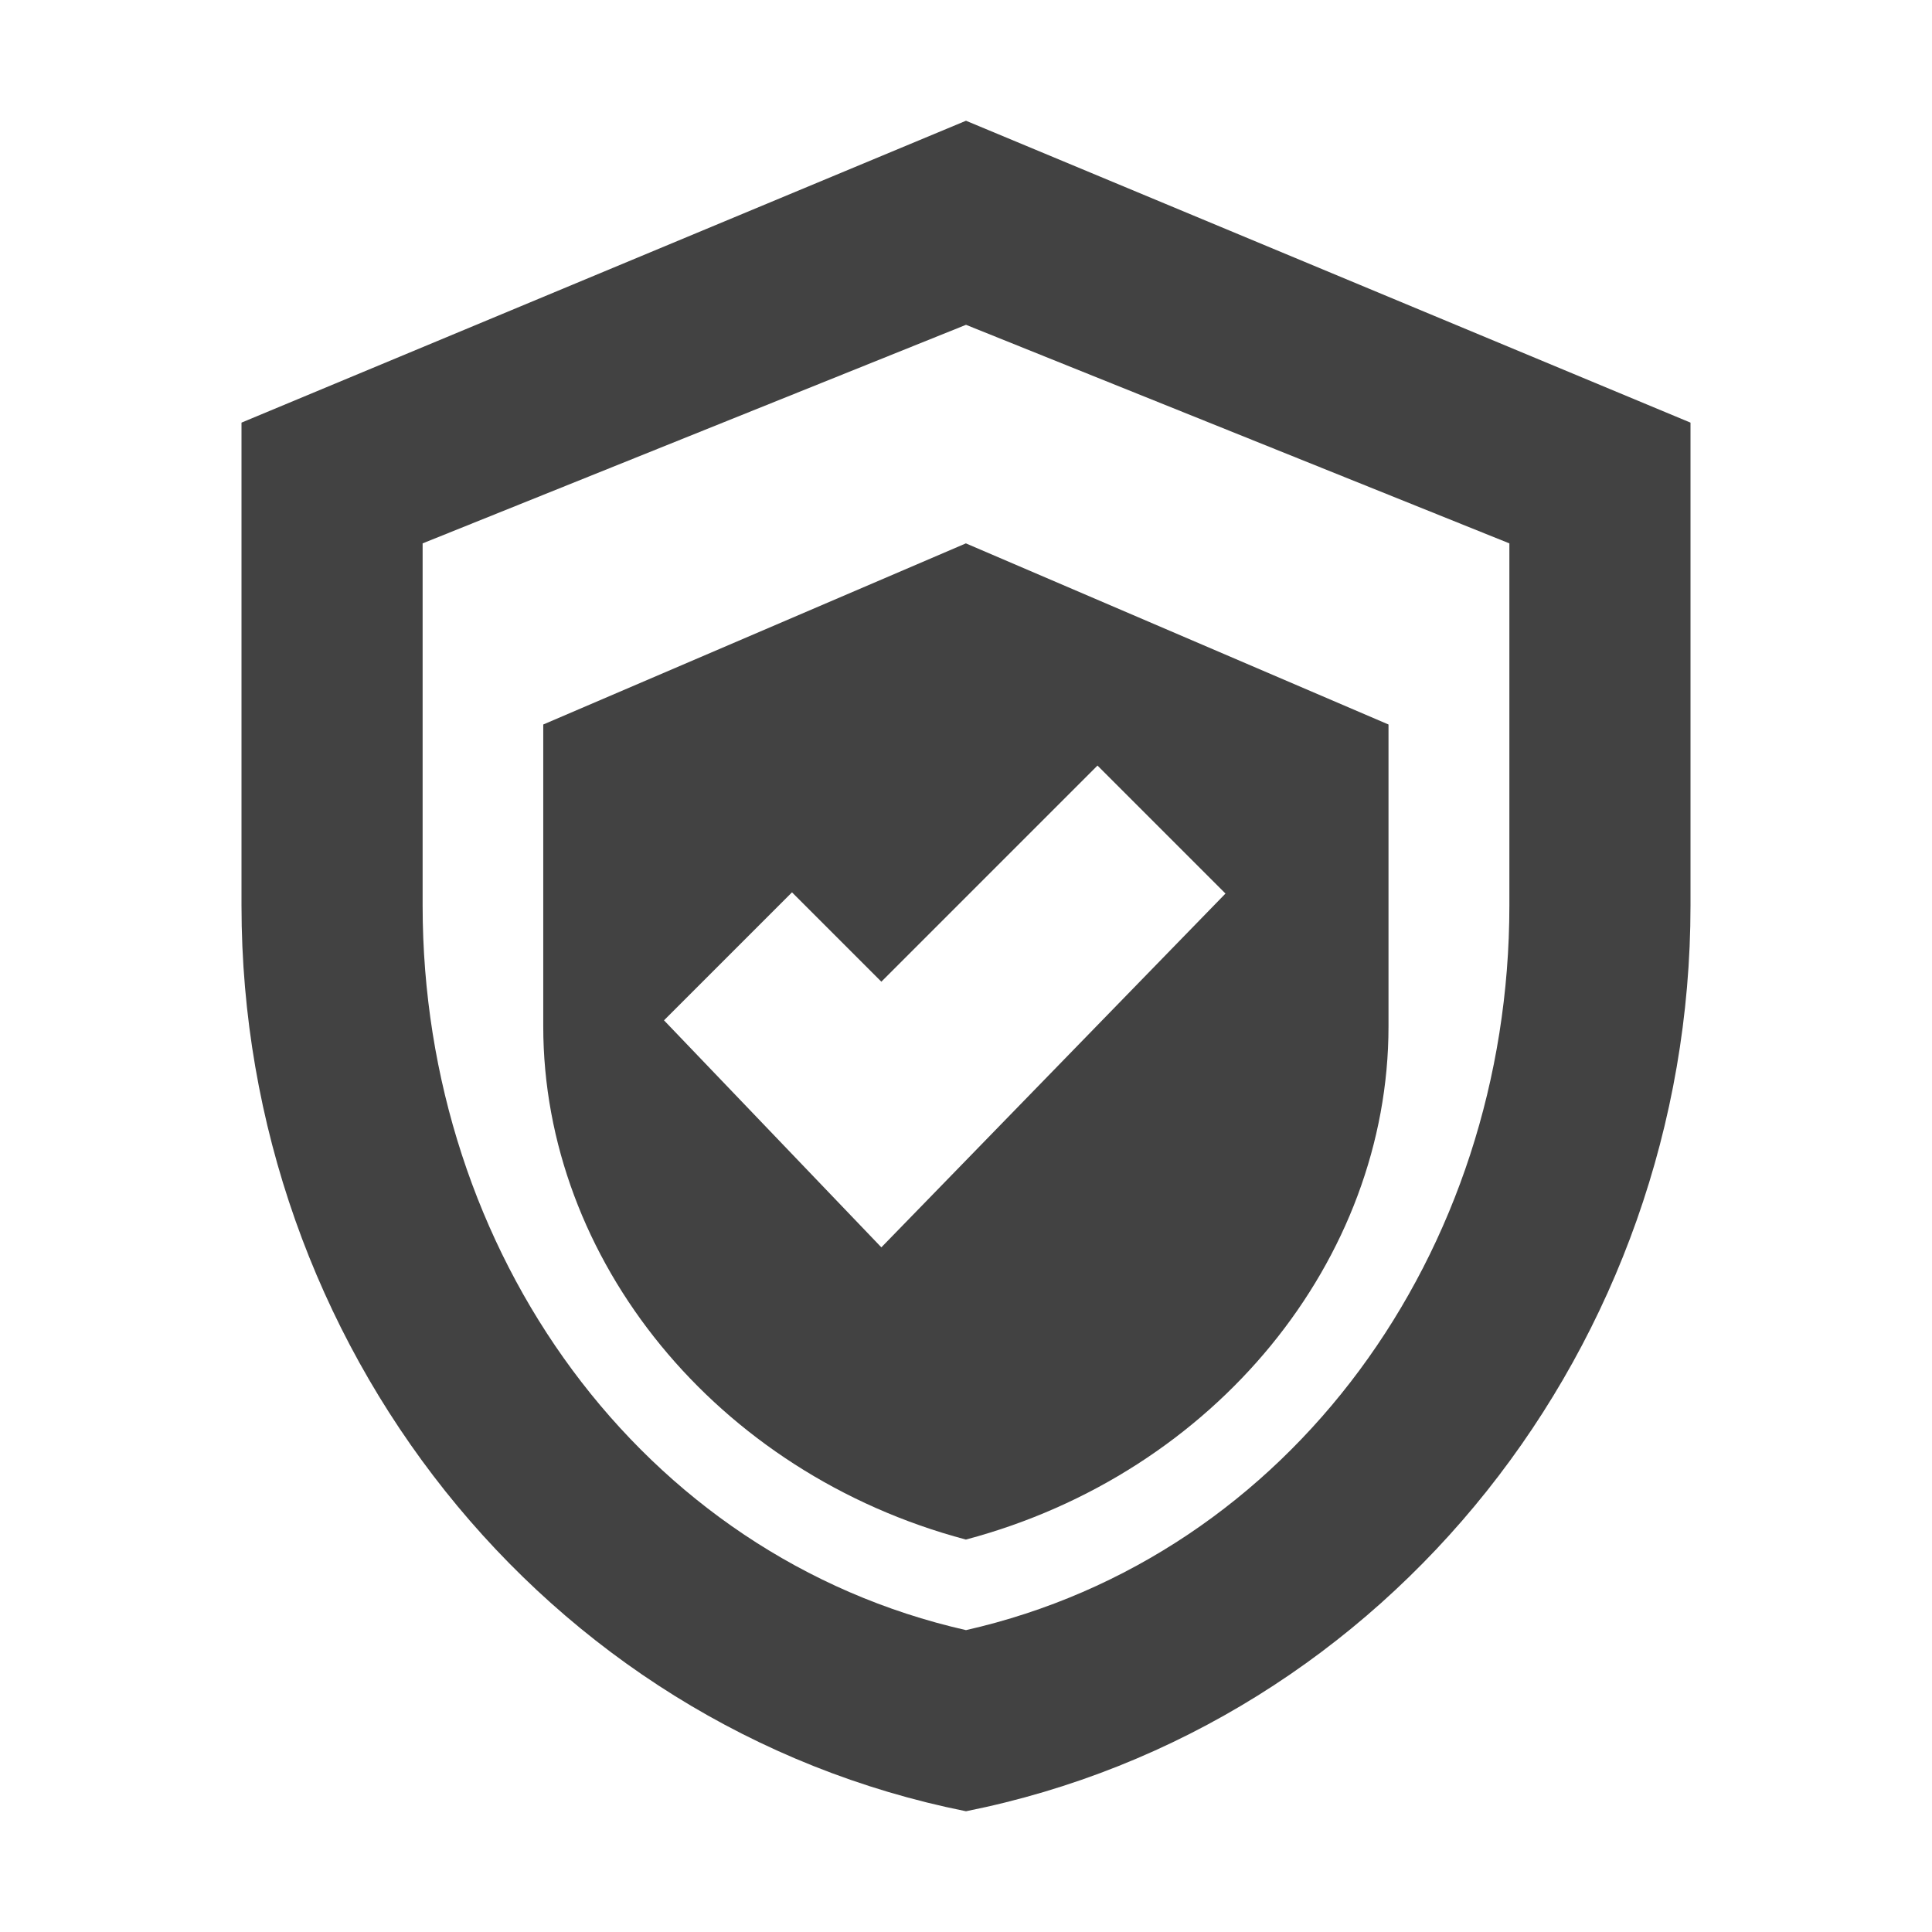 <?xml version="1.0" encoding="UTF-8" standalone="no"?>
<svg width="16" height="16" viewBox="0 0 16 16" fill="none" xmlns="http://www.w3.org/2000/svg">
  <path fill-rule="evenodd" clip-rule="evenodd" d="M8 1L2 3.5V7.5C2 11.13 4.5 14.3 8 15C11.5 14.3 14 11.13 14 7.5V3.5L8 1ZM12.5 7.5C12.5 10.37 10.69 12.89 8 13.5C5.31 12.89 3.5 10.37 3.5 7.5V4.5L8 2.69L12.5 4.5V7.5Z" fill="#424242"/>
  <path fill-rule="evenodd" clip-rule="evenodd" d="M7.999 4.5L11.499 6V8.5C11.499 10.43 10.069 12.2 7.999 12.75C5.929 12.2 4.499 10.43 4.499 8.5V6L7.999 4.5ZM7.299 10.33L10.149 7.4L9.089 6.34L7.299 8.13L6.559 7.39L5.499 8.45L7.299 10.33Z" fill="#424242"/>
</svg>
